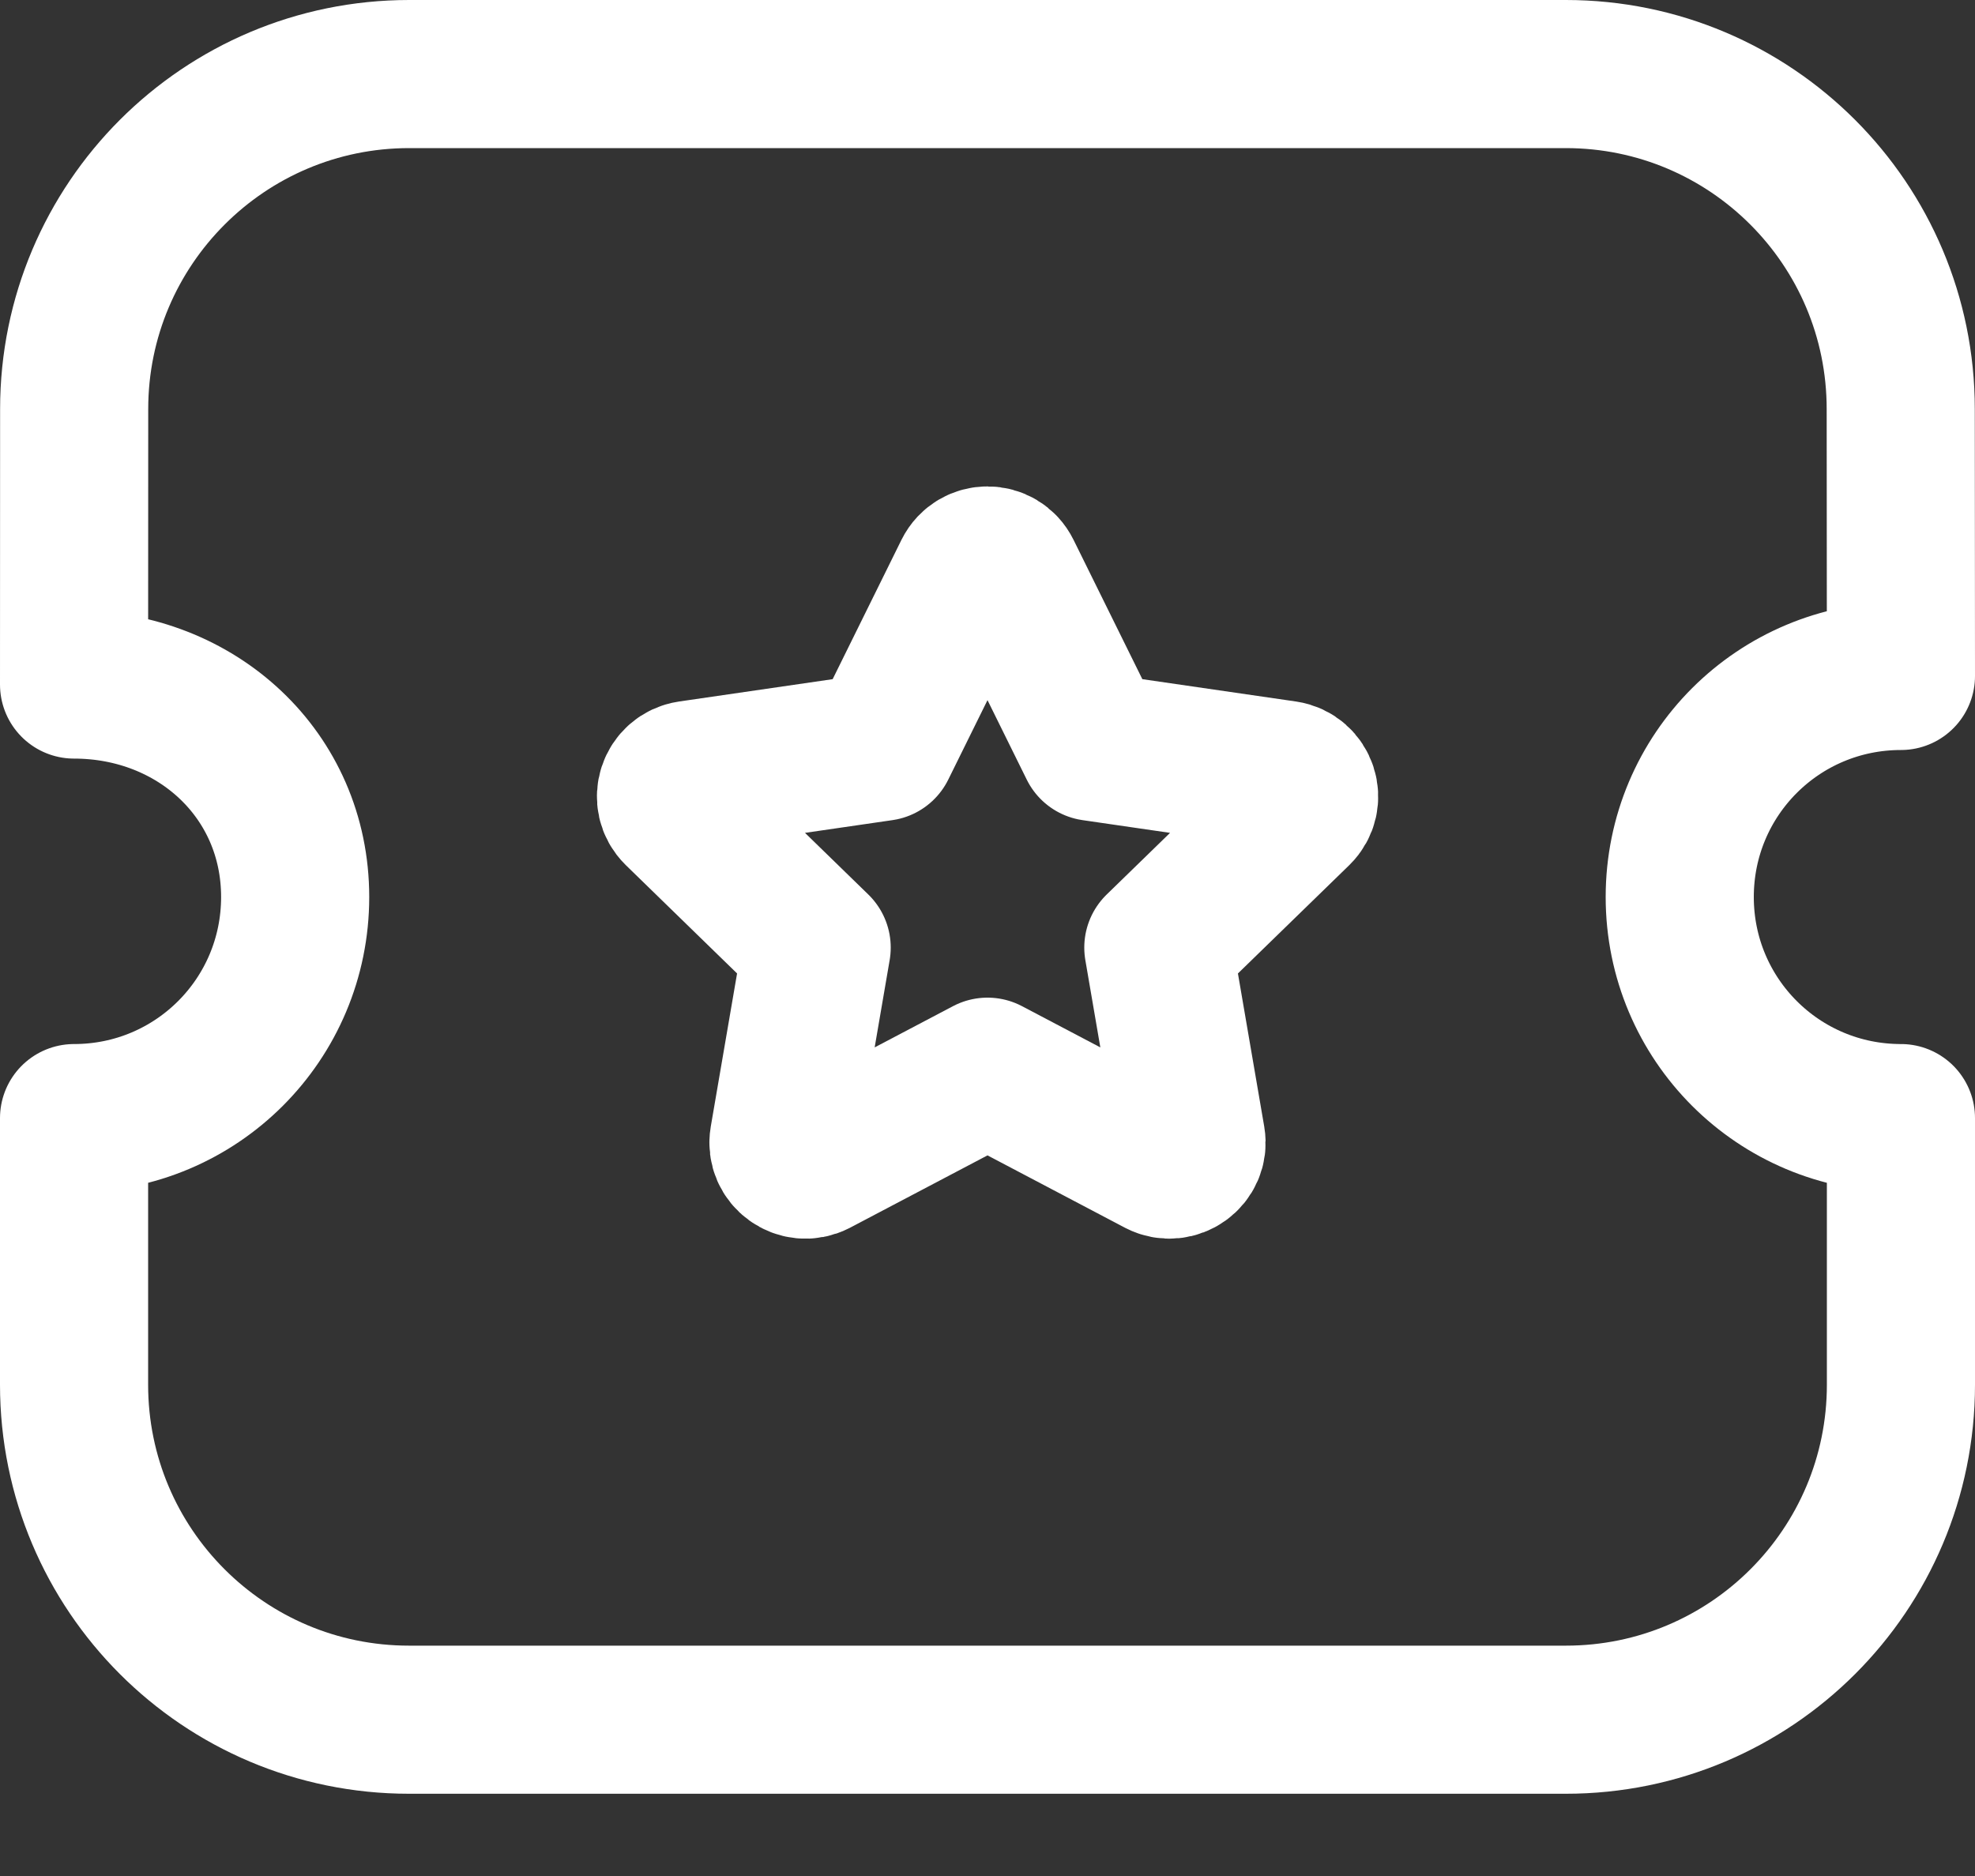 <svg width="20" height="19" viewBox="0 0 20 19" fill="none" xmlns="http://www.w3.org/2000/svg">
<rect x="0" y="0" width="20" height="19" fill="#333333" stroke="none"/>
<path fill-rule="evenodd" clip-rule="evenodd" d="M15.857 17.417C17.732 17.417 19.25 15.898 19.25 14.024V11.324C18.01 11.324 17.01 10.324 17.01 9.085C17.01 7.845 18.01 6.846 19.25 6.846L19.248 4.143C19.248 2.269 17.73 0.75 15.856 0.75H4.144C2.27 0.75 0.751 2.269 0.751 4.143L0.75 6.933C1.989 6.933 2.989 7.845 2.989 9.085C2.989 10.324 1.989 11.324 0.75 11.324V14.024C0.75 15.898 2.268 17.417 4.142 17.417H15.857Z" stroke="white" stroke-width="1.5" stroke-linecap="round" stroke-linejoin="round"/>
<path fill-rule="evenodd" clip-rule="evenodd" d="M10 10.854L11.74 11.77C11.903 11.854 12.094 11.716 12.063 11.536L11.73 9.597L13.139 8.226C13.271 8.097 13.198 7.874 13.016 7.847L11.07 7.564L10.199 5.8C10.118 5.635 9.883 5.635 9.801 5.8L8.93 7.564L6.985 7.847C6.803 7.874 6.73 8.097 6.862 8.226L8.27 9.597L7.937 11.536C7.906 11.716 8.097 11.854 8.26 11.77L10 10.854Z" stroke="white" stroke-width="1.5" stroke-linecap="round" stroke-linejoin="round"/>
</svg>

